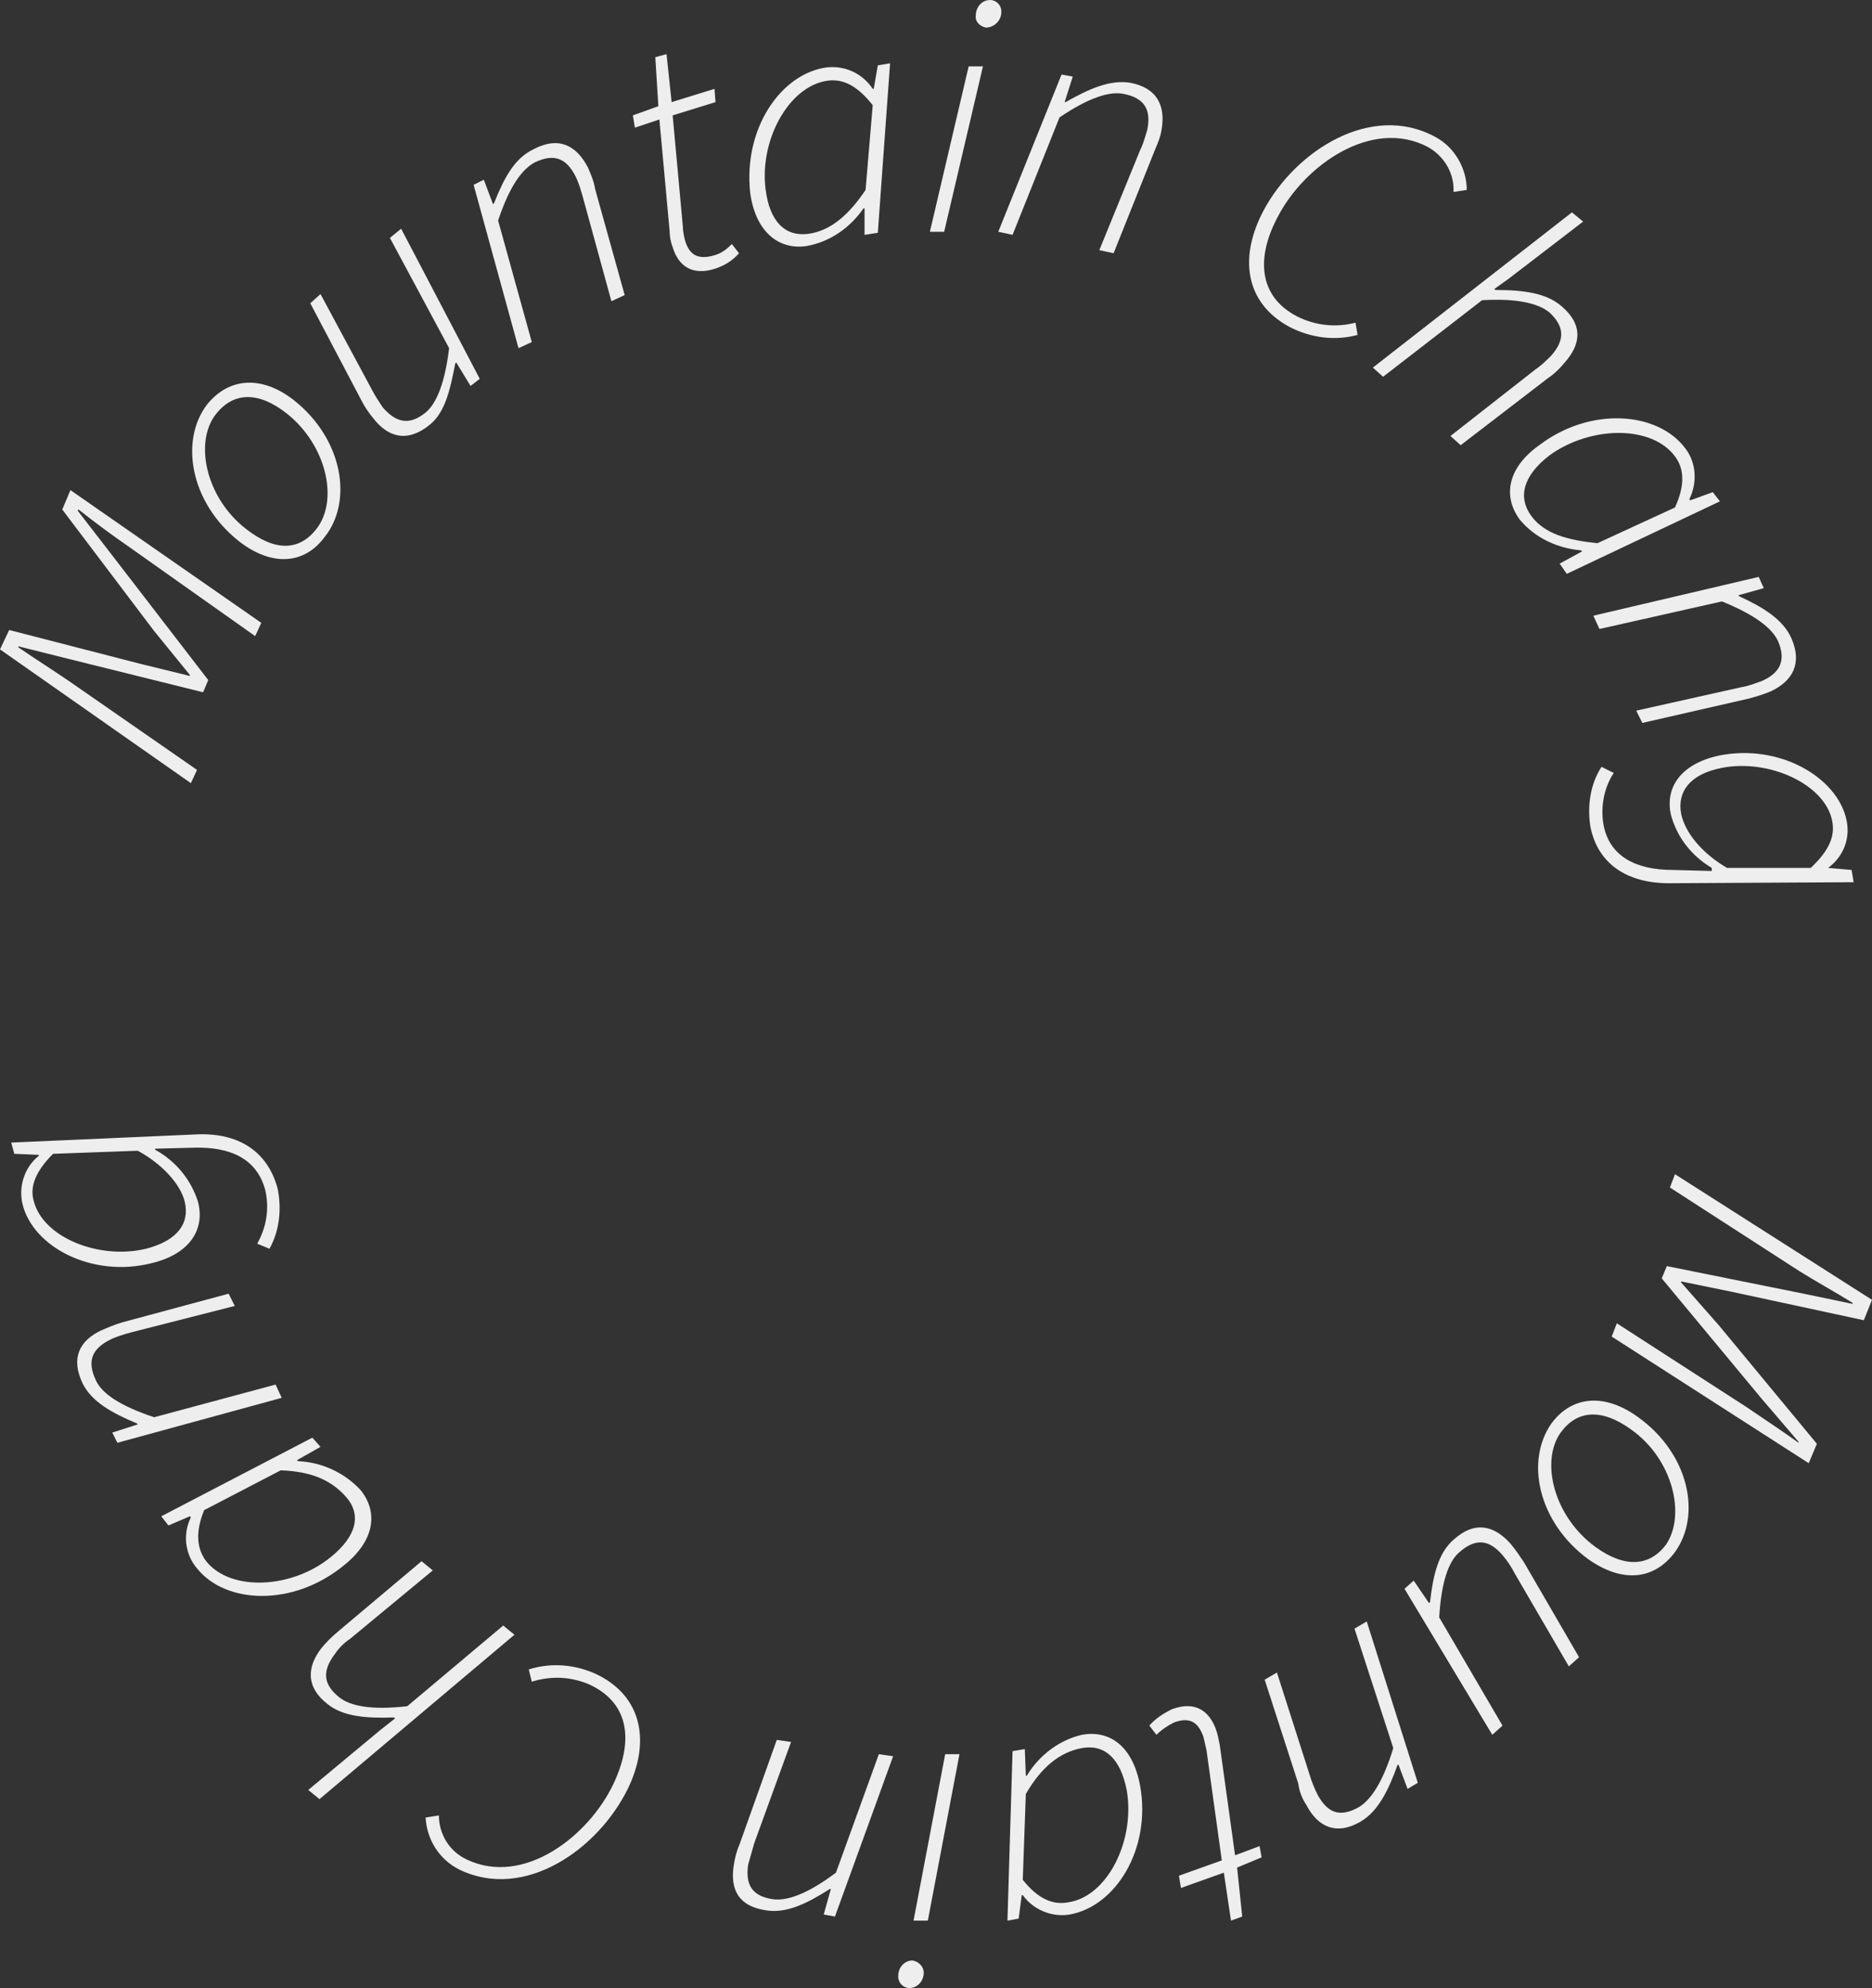 <?xml version="1.0" encoding="utf-8"?>
<!-- Generator: Adobe Illustrator 26.0.2, SVG Export Plug-In . SVG Version: 6.00 Build 0)  -->
<svg version="1.1" id="圖層_1" xmlns="http://www.w3.org/2000/svg" xmlns:xlink="http://www.w3.org/1999/xlink" x="0px" y="0px"
	 viewBox="0 0 183.4 194.7" style="enable-background:new 0 0 183.4 194.7;" xml:space="preserve">
<rect x="0" y="0" width="183.4" height="194.7" fill="#333333" stroke="none"/>
<style type="text/css">
	.st0{fill:#EEEEEE;}
</style>
<g id="Layer_2">
	<g id="Layer_1-2">
		<g id="圖層_1-2">
			<path class="st0" d="M183.4,127.3l-0.8,2l-13-2.8l-4.9-1v0.1l3.7,4.2l9.6,11.6l-0.8,1.9l-19.3-12.4l0.5-1.3l12.7,8.2
				c1.6,1.1,3.6,2.4,5.1,3.5v-0.1l-3.6-4.2l-9.8-11.8l0.5-1.2l13.4,2.7l4.8,1v-0.1c-1.6-1-3.6-2.1-5.2-3.1l-12.7-8.2l0.5-1.3
				L183.4,127.3z"/>
			<path class="st0" d="M160.5,138.8c5,3.6,6.2,9.6,3.6,13.2c-2,2.7-5.1,3.1-8.5,0.7c-4.9-3.6-6.2-9.6-3.6-13.3
				C154,136.7,157.2,136.4,160.5,138.8z M159.8,140c-2.9-2.1-5.3-1.9-6.9,0.3c-2,2.8-0.7,8.2,3.4,11.2c2.9,2.1,5.3,1.9,6.9-0.2
				C165.2,148.4,163.9,142.9,159.8,140L159.8,140z"/>
			<path class="st0" d="M137.6,155.6l0.9-0.8l1.5,2.2l0.1-0.1c0.3-2.6,0.8-4.8,2.3-6.1c2.1-1.9,4-1.4,5.6,0.4
				c0.5,0.6,0.9,1.2,1.3,1.8l5.4,9.3l-1,0.9l-5.3-9.1c-0.3-0.6-0.7-1.2-1.2-1.8c-1.3-1.5-2.6-1.7-4.2-0.3c-1.1,0.9-1.8,3-2,6.4
				l6.2,10.6l-1,0.9L137.6,155.6z"/>
			<path class="st0" d="M138.9,174.6l-1,0.6l-0.9-2.4l-0.1,0.1c-0.9,2.5-1.9,4.5-3.6,5.5c-2.4,1.4-4.2,0.5-5.3-1.6
				c-0.4-0.6-0.7-1.3-0.8-2.1l-3.3-10.2l1.2-0.7l3.2,10c0.2,0.7,0.5,1.4,0.8,2c1,1.8,2.2,2.2,4,1.2c1.2-0.7,2.4-2.5,3.4-5.8
				l-3.8-11.7l1.2-0.7L138.9,174.6z"/>
			<path class="st0" d="M121,181.7l2.4-0.9l0.2,1.1l-2.4,1l0.5,4.8l-1.1,0.4l-0.7-4.7l-4.2,1.5l-0.2-1.2l4.2-1.5l-1.5-10.8
				c-0.1-0.4-0.2-0.9-0.3-1.3c-0.5-1.4-1.3-2-2.9-1.4c-0.6,0.3-1.2,0.7-1.7,1.2l-0.7-0.9c0.6-0.7,1.4-1.2,2.2-1.6
				c2.4-0.9,3.7,0.3,4.3,1.9c0.2,0.5,0.3,1.1,0.4,1.6L121,181.7z"/>
			<path class="st0" d="M104.8,187.5c-1.8,0.3-3.6-0.5-4.6-1.9h-0.1l-0.3,2.3l-1.1,0.2l0.5-16.6l1.2-0.2l0.1,2.6h0.1
				c1.2-2,3.2-3.5,5.4-4c2.8-0.5,5,1.2,5.7,5C112.8,181.1,109.3,186.7,104.8,187.5z M100.5,175.7l-0.3,8.4c1.5,1.9,3,2.5,4.5,2.2
				c3.8-0.6,6.5-6,5.7-10.9c-0.6-3.2-2.2-4.6-4.4-4.2S102,173.1,100.5,175.7L100.5,175.7z"/>
			<path class="st0" d="M90.5,193.2c0,0.8-0.6,1.5-1.4,1.5c0,0,0,0,0,0l0,0c-0.6,0-1.1-0.5-1.1-1.1c0,0,0,0,0,0v-0.1
				c0-0.8,0.6-1.5,1.4-1.5C90,192.1,90.5,192.6,90.5,193.2C90.5,193.2,90.5,193.2,90.5,193.2L90.5,193.2z M90.9,188.1h-1.4l3.1-16.3
				h1.4L90.9,188.1z"/>
			<path class="st0" d="M81.8,187.7l-1.1-0.2l0.7-2.5h-0.1c-2.2,1.4-4.2,2.4-6.2,2.1c-2.8-0.4-3.6-2.1-3.2-4.5
				c0.1-0.7,0.3-1.4,0.6-2.1l3.6-10.1l1.4,0.2l-3.6,9.9c-0.2,0.7-0.4,1.4-0.6,2.1c-0.3,2,0.4,3.1,2.4,3.4c1.4,0.2,3.4-0.5,6.2-2.6
				l4.2-11.6l1.4,0.2L81.8,187.7z"/>
			<path class="st0" d="M45,183.1c-2-1-3.2-3-3.3-5.1l1.3-0.2c0,1.8,1,3.5,2.7,4.3c5.6,2.7,12-2.3,14.4-7.4c1.9-4,1.7-7.8-2.3-9.7
				c-1.8-0.8-3.8-0.9-5.7-0.3l-0.3-1.2c2.2-0.7,4.6-0.5,6.7,0.5c4.5,2.2,5.2,6.7,3,11.2C58.6,181.1,51.4,186.2,45,183.1z"/>
			<path class="st0" d="M31.3,176.2l-1.1-0.9l7.1-5.9l1.4-1.1l-0.1-0.1c-2.8,0.1-5-0.1-6.5-1.3c-2.2-1.7-2-3.7-0.6-5.5
				c0.5-0.6,1-1.1,1.6-1.6l8.2-6.9l1.1,0.9l-8.1,6.7c-0.6,0.4-1.1,0.9-1.5,1.5c-1.2,1.6-1.2,2.9,0.4,4.2c1.1,0.9,3.2,1.3,6.7,0.9
				l9.4-7.9l1.1,0.9L31.3,176.2z"/>
			<path class="st0" d="M19.3,153.6c-1.2-1.4-1.4-3.4-0.6-5l-0.1-0.1l-2.1,0.9l-0.7-0.9l14.8-7.7l0.8,0.9l-2.3,1.3l0.1,0.1
				c2.3,0.1,4.5,1.1,6.1,2.8c1.8,2.2,1.4,5-1.6,7.4C28.7,157.4,22.1,157.1,19.3,153.6z M27.5,144l-7.5,3.9c-0.9,2.2-0.7,3.8,0.2,5
				c2.4,3,8.4,2.7,12.2-0.4c2.6-2.1,3-4.2,1.5-5.9S30.4,144.1,27.5,144L27.5,144z"/>
			<path class="st0" d="M11.5,141.3l-0.5-1l2.5-0.8l-0.1-0.1c-2.4-1-4.4-2.1-5.3-3.9c-1.2-2.5-0.3-4.2,1.8-5.2
				c0.7-0.3,1.4-0.6,2.1-0.8l10.4-2.8l0.6,1.2l-10.2,2.6c-0.7,0.2-1.4,0.4-2,0.7c-1.8,0.9-2.3,2.1-1.4,4c0.6,1.3,2.4,2.5,5.7,3.6
				l11.9-3.2l0.6,1.3L11.5,141.3z"/>
			<path class="st0" d="M1.1,111.9l18.1-0.8c4.1-0.2,7,1.6,8,5.3c0.4,2,0.2,4.1-0.8,5.9l-1.2-0.5c0.9-1.6,1.2-3.4,0.8-5.2
				c-0.8-3.1-3.4-4.3-7-4.2l-3.8,0.1v0.1c2,1.1,3.5,2.9,4.2,5.1c0.7,2.7-0.8,5.1-4.5,6c-5.9,1.5-11.7-1.6-12.7-5.8
				c-0.4-1.7,0.2-3.6,1.6-4.7v-0.1L1.4,113L1.1,111.9z M13.5,112.7L5.2,113c-1.7,1.7-2.3,3.2-1.9,4.6c0.9,3.6,6.4,5.8,11,4.7
				c3.1-0.8,4.3-2.5,3.8-4.6C17.7,116,15.9,114,13.5,112.7z"/>
			<path class="st0" d="M0,63.6l0.9-1.9L13.7,65l4.9,1.2v-0.1l-3.5-4.3l-9-11.9l0.8-1.9L25.6,61L25,62.3l-12.3-8.7
				c-1.6-1.1-3.5-2.5-5-3.7l-0.1,0.1l3.4,4.4l9.4,12.2l-0.5,1.2L6.6,64.5l-4.8-1.2l0,0.1c1.6,1.1,3.5,2.3,5.1,3.4l12.4,8.6l-0.6,1.3
				L0,63.6z"/>
			<path class="st0" d="M23.4,53c-4.8-3.8-5.8-9.9-3.1-13.4c2.1-2.6,5.3-2.9,8.5-0.4c4.8,3.8,5.8,9.9,3,13.4
				C29.8,55.3,26.6,55.5,23.4,53z M24.1,51.8c2.8,2.2,5.2,2.2,6.9,0c2.2-2.8,1-8.2-2.9-11.3c-2.8-2.2-5.2-2.1-6.9,0
				C19,43.2,20.1,48.7,24.1,51.8L24.1,51.8z"/>
			<path class="st0" d="M47,37.1l-0.9,0.7l-1.4-2.3l-0.1,0.1c-0.5,2.6-1,4.8-2.5,6c-2.2,1.8-4.1,1.2-5.5-0.6
				c-0.5-0.6-0.9-1.2-1.2-1.8l-5-9.5l1-0.9l5,9.3c0.3,0.6,0.7,1.2,1.1,1.8c1.3,1.5,2.6,1.8,4.2,0.5c1.1-0.9,1.9-3,2.3-6.3l-5.8-10.8
				l1.1-0.9L47,37.1z"/>
			<path class="st0" d="M46.4,18.1l1-0.5l0.9,2.4l0.1-0.1c1-2.5,2-4.4,3.9-5.3c2.5-1.3,4.2-0.3,5.3,1.8c0.3,0.7,0.6,1.4,0.7,2.1
				l2.9,10.4l-1.3,0.6l-2.8-10.2c-0.2-0.7-0.4-1.4-0.7-2c-0.9-1.8-2.1-2.3-4-1.4c-1.3,0.7-2.5,2.4-3.6,5.7l3.3,11.9l-1.3,0.6
				L46.4,18.1z"/>
			<path class="st0" d="M64.6,11.7l-2.4,0.8L62,11.3l2.5-0.9l-0.3-4.8l1.1-0.3l0.5,4.7L70,8.7l0.1,1.3l-4.2,1.3l1,10.9
				c0,0.4,0.1,0.9,0.2,1.3c0.4,1.4,1.2,2,2.9,1.5c0.7-0.2,1.2-0.6,1.7-1.1l0.7,0.9c-0.6,0.7-1.4,1.2-2.3,1.5
				c-2.4,0.8-3.7-0.4-4.2-2.1c-0.2-0.5-0.3-1.1-0.3-1.6L64.6,11.7z"/>
			<path class="st0" d="M81,6.6c1.8-0.2,3.5,0.6,4.5,2.1h0.1L86,6.4l1.2-0.2L86,22.8L84.7,23v-2.6h-0.1c-1.3,1.9-3.3,3.3-5.6,3.7
				c-2.8,0.4-5-1.5-5.5-5.2C72.8,12.6,76.5,7.2,81,6.6z M84.8,18.6l0.7-8.3c-1.5-1.9-2.9-2.6-4.4-2.4c-3.8,0.5-6.7,5.8-6.1,10.6
				c0.4,3.3,2,4.7,4.2,4.4S83.2,21,84.8,18.6L84.8,18.6z"/>
			<path class="st0" d="M94.9,6.5h1.4l-3.8,16.2h-1.4L94.9,6.5z M95.6,1.5C95.6,0.7,96.2,0,97,0c0.6,0,1.1,0.5,1.1,1.1c0,0,0,0,0,0
				v0.1c0,0.8-0.7,1.5-1.5,1.5C96,2.6,95.5,2.1,95.6,1.5L95.6,1.5z"/>
			<path class="st0" d="M104,7.3l1.1,0.2l-0.8,2.5h0.1c2.3-1.3,4.3-2.2,6.3-1.9c2.7,0.5,3.5,2.3,3.1,4.6c-0.1,0.7-0.4,1.4-0.7,2.1
				l-4,10l-1.4-0.3l4-9.8c0.3-0.6,0.5-1.3,0.7-2c0.4-2-0.3-3.1-2.3-3.5c-1.4-0.3-3.5,0.4-6.3,2.3L99.2,23l-1.4-0.3L104,7.3z"/>
			<path class="st0" d="M140.6,13.4c1.9,1,3.1,3.1,3.1,5.2l-1.3,0.2c0.1-1.8-0.9-3.5-2.5-4.4c-5.5-2.9-12.1,1.8-14.7,6.8
				c-2.1,3.9-2,7.8,1.9,9.8c1.8,0.9,3.8,1.1,5.7,0.6l0.2,1.2c-2.2,0.6-4.6,0.3-6.7-0.8c-4.4-2.4-4.9-6.9-2.5-11.4
				C126.9,14.8,134.3,10,140.6,13.4z"/>
			<path class="st0" d="M154,20.8l1.1,0.9l-7.3,5.6l-1.4,1l0.1,0.1c2.8,0,5,0.3,6.5,1.6c2.1,1.8,1.9,3.7,0.3,5.5
				c-0.5,0.6-1,1.1-1.6,1.5l-8.6,6.6l-1-0.9l8.3-6.5c0.6-0.4,1.1-0.9,1.6-1.4c1.3-1.5,1.3-2.8-0.2-4.2c-1.1-0.9-3.2-1.4-6.6-1.2
				l-9.7,7.5l-1-0.9L154,20.8z"/>
			<path class="st0" d="M165.1,43.9c1.1,1.4,1.2,3.4,0.4,5l0.1,0.1l2.2-0.8l0.7,0.9l-15,7.1l-0.7-1L155,54l-0.1-0.1
				c-2.3-0.2-4.5-1.2-6-3c-1.7-2.3-1.2-5.1,1.9-7.3C155.8,39.8,162.4,40.3,165.1,43.9z M156.5,53.2l7.6-3.5c1-2.2,0.9-3.8,0-5
				c-2.3-3.1-8.3-3-12.3-0.1c-2.6,2-3.1,4.1-1.8,5.9S153.6,52.9,156.5,53.2z"/>
			<path class="st0" d="M172.3,56.5l0.5,1.1l-2.5,0.7l0.1,0.1c2.4,1.1,4.3,2.3,5.1,4.1c1.1,2.5,0.1,4.2-2,5.2
				c-0.7,0.3-1.4,0.5-2.1,0.7l-10.5,2.4l-0.6-1.2l10.3-2.3c0.7-0.1,1.4-0.4,2-0.6c1.8-0.8,2.4-2,1.6-3.9c-0.6-1.3-2.3-2.6-5.5-3.9
				l-12,2.7l-0.6-1.3L172.3,56.5z"/>
			<path class="st0" d="M181.6,86.4l-18.1,0.1c-4.1,0-7-1.9-7.7-5.6c-0.3-2,0-4.1,1.1-5.8l1.2,0.6c-1,1.5-1.3,3.4-1,5.1
				c0.6,3.1,3.2,4.4,6.8,4.4l3.8,0.1V85c-2-1.2-3.4-3-4-5.2c-0.6-2.7,1-5,4.7-5.8c5.9-1.2,11.6,2.1,12.5,6.3
				c0.4,1.8-0.3,3.6-1.8,4.7V85l2.3,0.2L181.6,86.4z M169.2,85h8.2c1.8-1.7,2.4-3.1,2.1-4.6c-0.7-3.6-6.2-6.1-10.8-5.2
				c-3.1,0.6-4.4,2.3-4,4.5C165.1,81.6,166.8,83.6,169.2,85z"/>
		</g>
	</g>
</g>
</svg>
